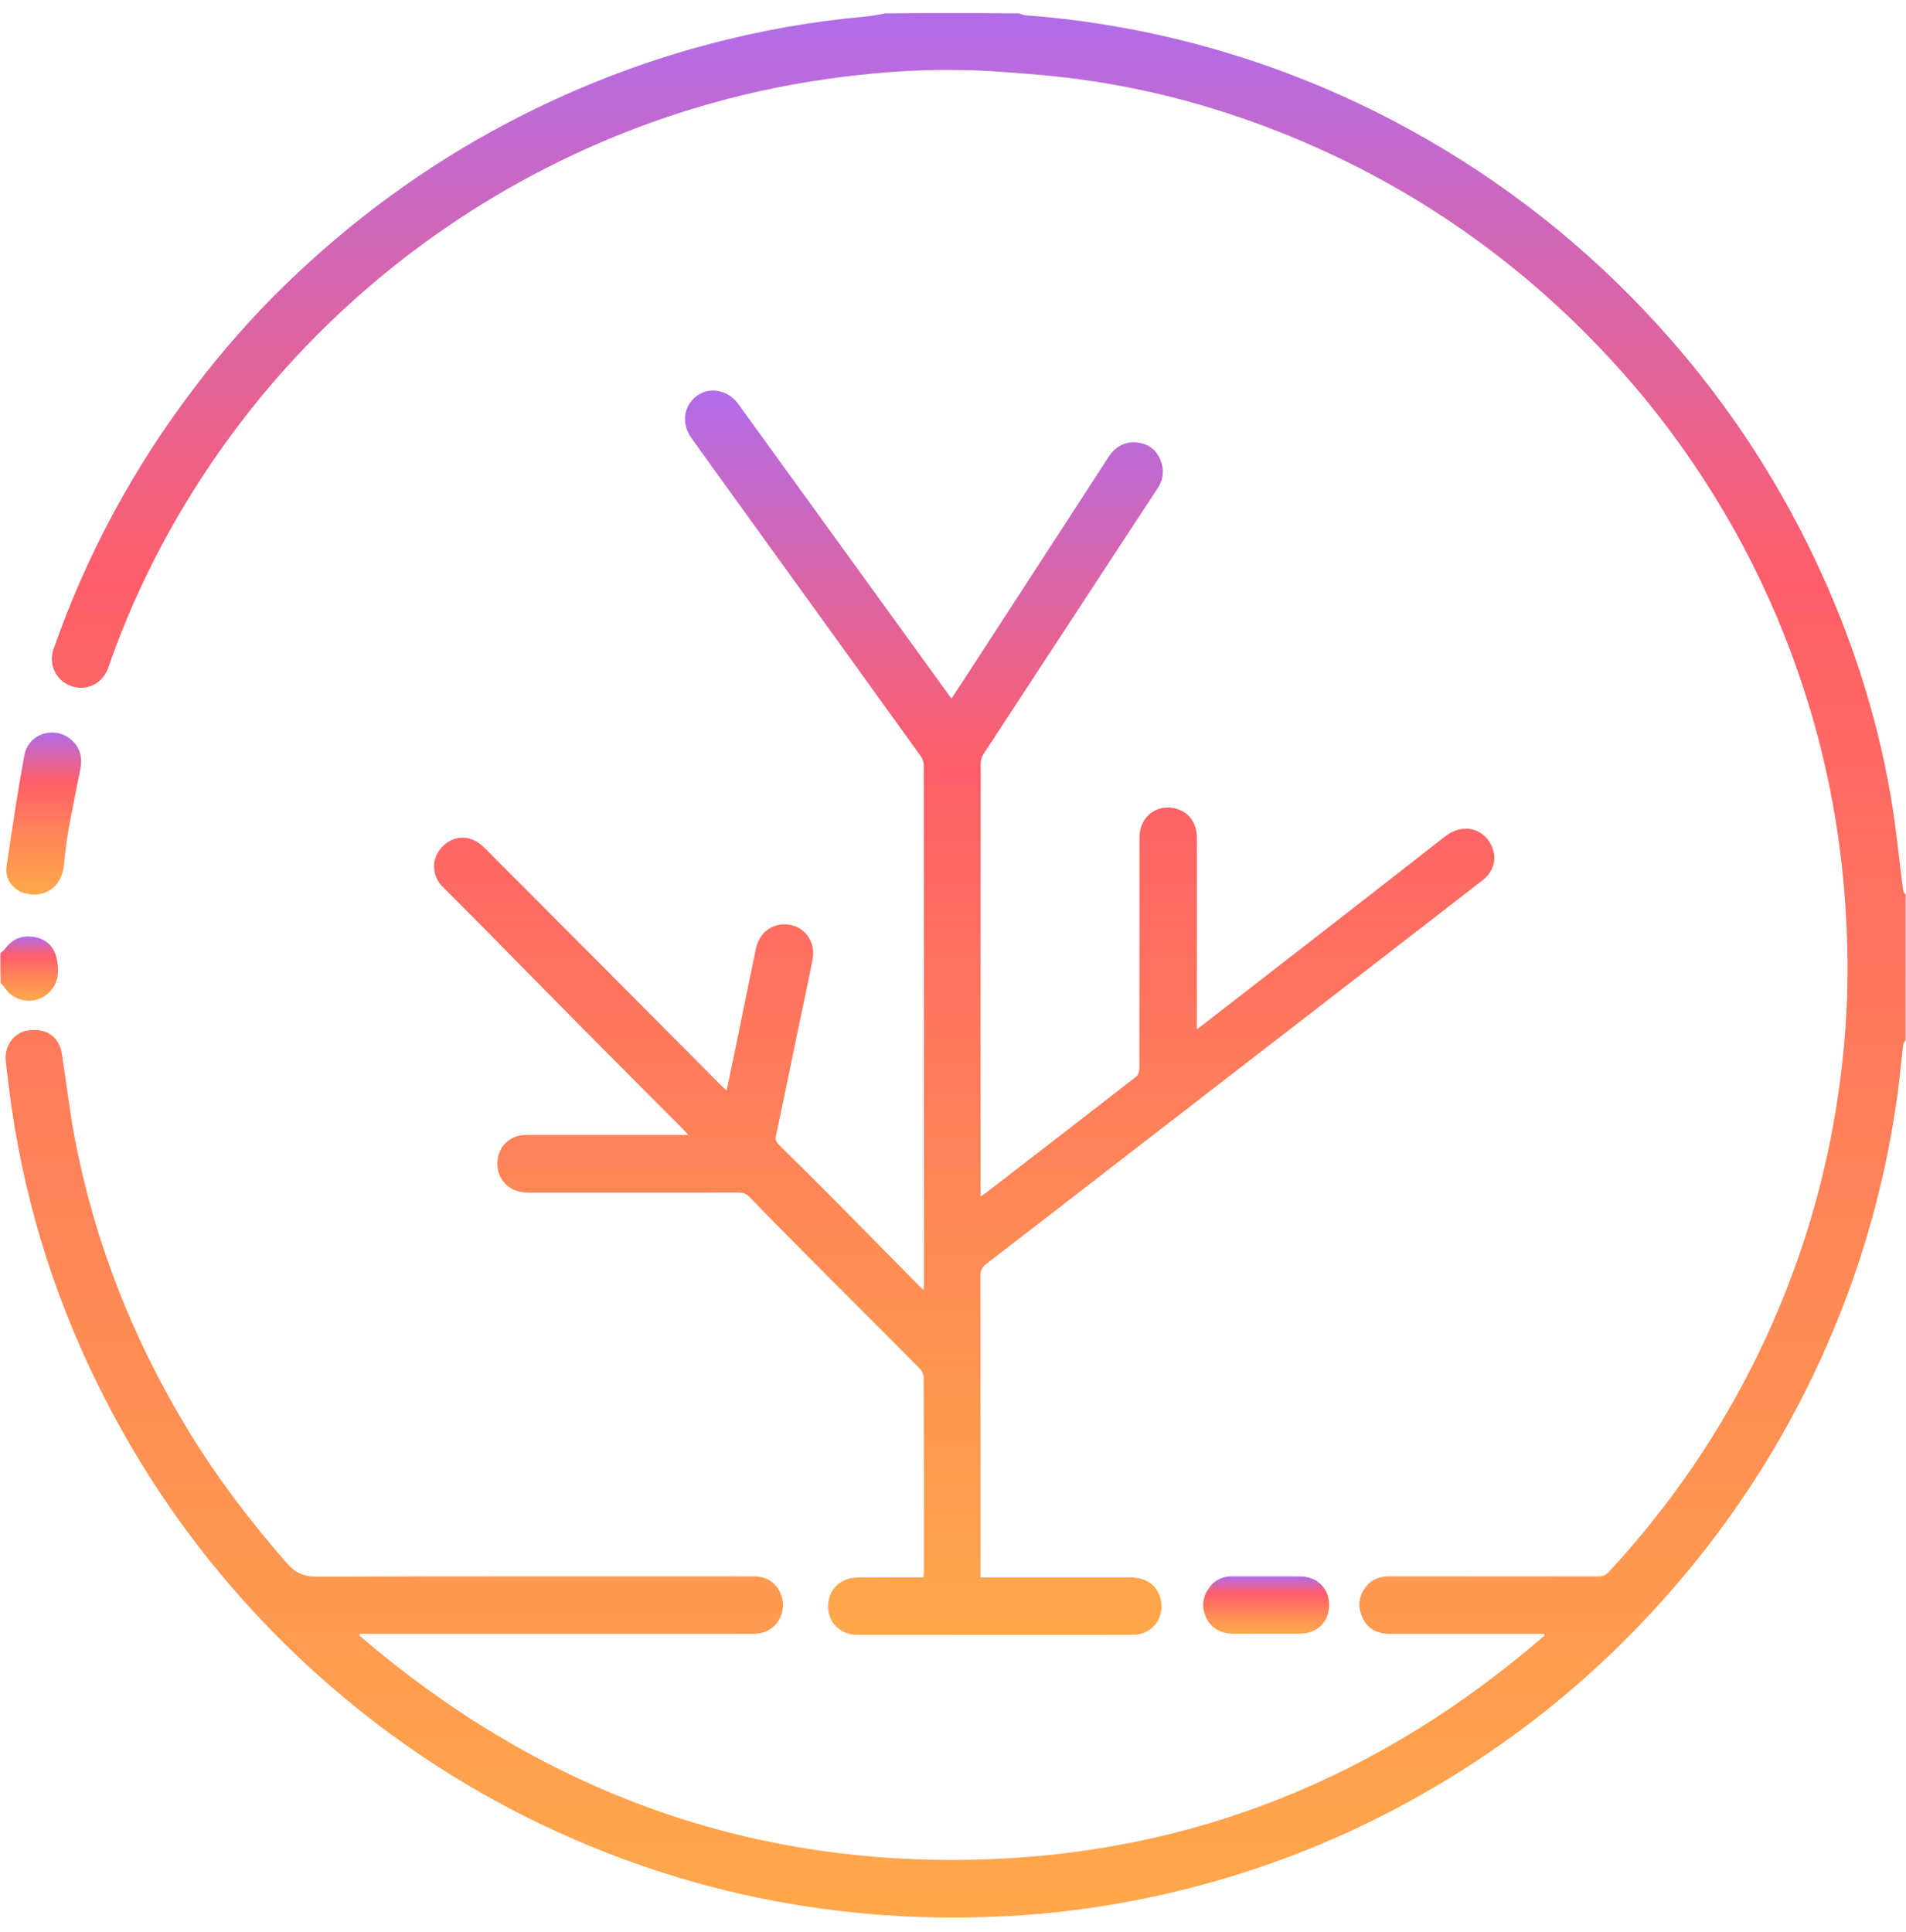 <svg width="73" height="74" viewBox="0 0 73 74" fill="none" xmlns="http://www.w3.org/2000/svg">
<path d="M72.985 39.829C72.953 39.904 72.9 39.954 72.893 40.009C72.822 40.603 72.77 41.2 72.692 41.793C72.397 44.006 71.902 46.173 71.206 48.295C70.641 50.014 69.951 51.679 69.139 53.295C67.603 56.355 65.665 59.136 63.349 61.655C61.35 63.83 59.119 65.738 56.659 67.37C52.713 69.986 48.418 71.777 43.776 72.722C42.053 73.073 40.313 73.295 38.556 73.387C36.441 73.497 34.334 73.44 32.229 73.196C28.681 72.784 25.269 71.866 21.995 70.447C18.325 68.856 15.005 66.715 12.038 64.026C8.731 61.03 6.062 57.546 4.023 53.578C2.22 50.07 1.026 46.365 0.451 42.462C0.362 41.862 0.291 41.26 0.221 40.657C0.152 40.062 0.531 39.539 1.075 39.462C1.77 39.365 2.262 39.692 2.367 40.349C2.544 41.46 2.665 42.581 2.88 43.684C3.633 47.561 5.053 51.185 7.083 54.572C8.215 56.461 9.534 58.209 10.984 59.864C11.306 60.231 11.634 60.388 12.14 60.386C17.71 60.365 23.28 60.373 28.85 60.373C29.358 60.373 29.727 60.61 29.904 61.044C30.079 61.475 29.979 61.962 29.648 62.275C29.424 62.486 29.157 62.573 28.85 62.573C27.456 62.57 26.061 62.571 24.667 62.571C21.124 62.571 17.581 62.571 14.038 62.571C13.953 62.571 13.868 62.571 13.783 62.571C13.777 62.595 13.772 62.619 13.767 62.643C20.562 68.469 28.421 71.446 37.402 71.221C45.681 71.014 52.914 68.048 59.154 62.641C59.149 62.618 59.144 62.595 59.139 62.571C59.053 62.571 58.968 62.571 58.883 62.571C56.986 62.571 55.089 62.572 53.192 62.571C52.727 62.571 52.373 62.369 52.178 61.946C51.988 61.531 52.03 61.12 52.322 60.76C52.55 60.477 52.863 60.371 53.225 60.371C55.885 60.375 58.544 60.372 61.203 60.376C61.377 60.377 61.498 60.332 61.621 60.199C63.93 57.702 65.841 54.931 67.33 51.874C68.88 48.691 69.912 45.345 70.415 41.839C70.651 40.193 70.774 38.54 70.761 36.878C70.735 33.564 70.274 30.313 69.318 27.136C68.162 23.29 66.383 19.756 63.988 16.534C63.059 15.286 62.046 14.109 60.957 12.995C59.338 11.338 57.57 9.861 55.655 8.561C53.687 7.225 51.596 6.113 49.393 5.211C46.931 4.202 44.386 3.488 41.757 3.096C40.551 2.916 39.33 2.816 38.113 2.736C35.974 2.596 33.841 2.719 31.72 3.019C28.126 3.528 24.697 4.578 21.435 6.177C18.73 7.503 16.241 9.15 13.967 11.126C11.399 13.356 9.215 15.911 7.407 18.791C6.064 20.932 4.971 23.192 4.142 25.581C3.933 26.18 3.311 26.482 2.735 26.279C2.139 26.068 1.844 25.45 2.058 24.84C3.331 21.203 5.145 17.858 7.485 14.795C8.534 13.422 9.671 12.125 10.909 10.922C13.449 8.452 16.278 6.373 19.416 4.718C21.868 3.424 24.43 2.415 27.108 1.702C29.084 1.177 31.089 0.817 33.126 0.637C33.387 0.613 33.646 0.565 33.889 0.512C35.592 0.496 37.312 0.496 39.039 0.513C39.121 0.548 39.196 0.578 39.272 0.584C41.295 0.736 43.292 1.055 45.259 1.545C48.346 2.315 51.285 3.467 54.073 5.008C57.613 6.964 60.745 9.437 63.47 12.421C65.943 15.132 67.967 18.148 69.535 21.468C70.882 24.318 71.855 27.29 72.399 30.394C72.615 31.627 72.729 32.879 72.894 34.121C72.901 34.17 72.954 34.212 72.985 34.257C72.985 36.107 72.985 37.957 72.985 39.829Z" fill="url('#paint0_linear_2234_2256')"></path>
<path d="M0.013 36.518C0.068 36.451 0.137 36.416 0.176 36.361C0.443 35.977 0.811 35.815 1.266 35.879C1.736 35.945 2.06 36.219 2.163 36.682C2.269 37.159 2.264 37.635 1.875 38.016C1.39 38.491 0.588 38.415 0.198 37.858C0.144 37.78 0.088 37.704 0.023 37.645C0.013 37.289 0.013 36.915 0.013 36.518Z" fill="url('#paint1_linear_2234_2256')"></path>
<path d="M30.567 39.424C30.285 40.793 30.01 42.142 29.722 43.488C29.688 43.647 29.724 43.739 29.834 43.846C30.573 44.574 31.311 45.304 32.041 46.041C33.108 47.116 34.168 48.198 35.232 49.277C35.265 49.311 35.303 49.342 35.367 49.4C35.375 49.307 35.385 49.24 35.385 49.174C35.386 42.55 35.386 35.926 35.381 29.302C35.381 29.191 35.339 29.063 35.274 28.973C32.855 25.614 30.432 22.258 28.01 18.902C27.498 18.193 26.986 17.483 26.478 16.771C26.083 16.218 26.179 15.527 26.696 15.155C27.193 14.798 27.885 14.934 28.279 15.477C30.317 18.291 32.354 21.107 34.391 23.922C35.041 24.82 35.691 25.72 36.342 26.618C36.369 26.656 36.399 26.691 36.445 26.75C36.726 26.322 36.997 25.911 37.264 25.499C38.994 22.835 40.722 20.171 42.454 17.508C42.73 17.083 43.126 16.872 43.634 16.958C44.093 17.036 44.379 17.338 44.499 17.781C44.587 18.108 44.525 18.417 44.334 18.707C43.49 19.985 42.654 21.268 41.815 22.549C40.429 24.663 39.042 26.776 37.66 28.894C37.599 28.988 37.56 29.117 37.56 29.23C37.555 34.678 37.556 40.127 37.556 45.575C37.556 45.639 37.556 45.703 37.556 45.826C37.653 45.759 37.715 45.719 37.773 45.675C39.691 44.196 41.61 42.718 43.522 41.23C43.597 41.172 43.636 41.025 43.637 40.919C43.643 37.968 43.64 35.017 43.642 32.065C43.643 31.218 44.417 30.701 45.193 31.023C45.593 31.188 45.84 31.584 45.84 32.073C45.841 34.416 45.84 36.759 45.84 39.102C45.84 39.191 45.84 39.28 45.84 39.415C45.943 39.341 46.018 39.289 46.09 39.234C49.173 36.839 52.262 34.452 55.334 32.043C56.022 31.503 56.788 31.727 57.104 32.344C57.353 32.828 57.237 33.362 56.789 33.709C55.497 34.712 54.202 35.712 52.908 36.713C49.473 39.368 46.037 42.023 42.602 44.678C40.994 45.922 39.389 47.169 37.775 48.406C37.608 48.534 37.55 48.663 37.551 48.87C37.557 52.599 37.555 56.329 37.555 60.058C37.555 60.163 37.555 60.267 37.555 60.412C37.666 60.412 37.759 60.412 37.851 60.412C39.667 60.412 41.483 60.41 43.3 60.412C43.952 60.413 44.399 60.781 44.476 61.371C44.564 62.044 44.079 62.61 43.398 62.612C42.149 62.617 40.9 62.614 39.652 62.614C37.373 62.614 35.095 62.615 32.817 62.613C32.253 62.612 31.803 62.228 31.729 61.697C31.649 61.117 31.958 60.618 32.508 60.461C32.645 60.422 32.795 60.414 32.939 60.414C33.741 60.41 34.543 60.412 35.372 60.412C35.377 60.321 35.385 60.244 35.385 60.166C35.386 57.702 35.388 55.237 35.379 52.772C35.379 52.653 35.314 52.505 35.23 52.419C33.65 50.825 32.061 49.239 30.476 47.648C29.882 47.051 29.291 46.451 28.707 45.844C28.582 45.714 28.455 45.672 28.281 45.673C25.613 45.677 22.946 45.675 20.279 45.676C19.962 45.677 19.666 45.615 19.42 45.401C19.066 45.093 18.952 44.594 19.128 44.134C19.28 43.736 19.68 43.468 20.139 43.468C22.102 43.466 24.064 43.467 26.026 43.467C26.12 43.467 26.214 43.467 26.361 43.467C26.274 43.37 26.225 43.311 26.171 43.257C24.907 41.988 23.64 40.723 22.38 39.451C21.063 38.121 19.753 36.785 18.439 35.453C17.944 34.951 17.444 34.455 16.946 33.956C16.554 33.563 16.516 32.952 16.859 32.521C17.231 32.053 17.822 31.946 18.309 32.267C18.423 32.343 18.524 32.439 18.621 32.536C20.573 34.493 22.524 36.451 24.475 38.409C25.521 39.46 26.566 40.512 27.613 41.563C27.674 41.624 27.739 41.682 27.831 41.769C27.952 41.184 28.067 40.633 28.18 40.082C28.438 38.829 28.691 37.575 28.954 36.323C29.092 35.669 29.652 35.3 30.289 35.426C30.864 35.541 31.243 36.113 31.123 36.74C30.952 37.63 30.755 38.516 30.567 39.424Z" fill="url('#paint2_linear_2234_2256')"></path>
<path d="M0.768 34.148C0.373 33.923 0.191 33.581 0.253 33.164C0.462 31.749 0.675 30.334 0.932 28.928C1.08 28.117 2.036 27.79 2.682 28.294C3.057 28.585 3.167 28.987 3.078 29.445C2.928 30.222 2.763 30.997 2.625 31.776C2.544 32.229 2.493 32.688 2.446 33.146C2.356 34.032 1.608 34.49 0.768 34.148Z" fill="url('#paint3_linear_2234_2256')"></path>
<path d="M46.474 60.623C46.694 60.432 46.937 60.37 47.206 60.371C48.064 60.374 48.922 60.371 49.78 60.373C50.447 60.374 50.906 60.825 50.906 61.474C50.905 62.119 50.443 62.569 49.773 62.57C48.931 62.572 48.09 62.571 47.248 62.571C46.73 62.57 46.349 62.331 46.17 61.896C45.989 61.452 46.091 61.005 46.474 60.623Z" fill="url('#paint4_linear_2234_2256')"></path>
<defs>
<linearGradient id="paint0_linear_2234_2256" x1="36.599" y1="0.5" x2="36.599" y2="73.441" gradientUnits="userSpaceOnUse">
<stop stop-color="#B16CEA"></stop>
<stop offset="0.3" stop-color="#FF5E69"></stop>
<stop offset="0.67" stop-color="#FF8A56"></stop>
<stop offset="1" stop-color="#FFA84B"></stop>
</linearGradient>
<linearGradient id="paint1_linear_2234_2256" x1="1.117" y1="35.865" x2="1.117" y2="38.329" gradientUnits="userSpaceOnUse">
<stop stop-color="#B16CEA"></stop>
<stop offset="0.3" stop-color="#FF5E69"></stop>
<stop offset="0.67" stop-color="#FF8A56"></stop>
<stop offset="1" stop-color="#FFA84B"></stop>
</linearGradient>
<linearGradient id="paint2_linear_2234_2256" x1="36.929" y1="14.957" x2="36.929" y2="62.615" gradientUnits="userSpaceOnUse">
<stop stop-color="#B16CEA"></stop>
<stop offset="0.3" stop-color="#FF5E69"></stop>
<stop offset="0.67" stop-color="#FF8A56"></stop>
<stop offset="1" stop-color="#FFA84B"></stop>
</linearGradient>
<linearGradient id="paint3_linear_2234_2256" x1="1.674" y1="28.054" x2="1.674" y2="34.262" gradientUnits="userSpaceOnUse">
<stop stop-color="#B16CEA"></stop>
<stop offset="0.3" stop-color="#FF5E69"></stop>
<stop offset="0.67" stop-color="#FF8A56"></stop>
<stop offset="1" stop-color="#FFA84B"></stop>
</linearGradient>
<linearGradient id="paint4_linear_2234_2256" x1="48.494" y1="60.371" x2="48.494" y2="62.571" gradientUnits="userSpaceOnUse">
<stop stop-color="#B16CEA"></stop>
<stop offset="0.3" stop-color="#FF5E69"></stop>
<stop offset="0.67" stop-color="#FF8A56"></stop>
<stop offset="1" stop-color="#FFA84B"></stop>
</linearGradient>
</defs>
</svg>
